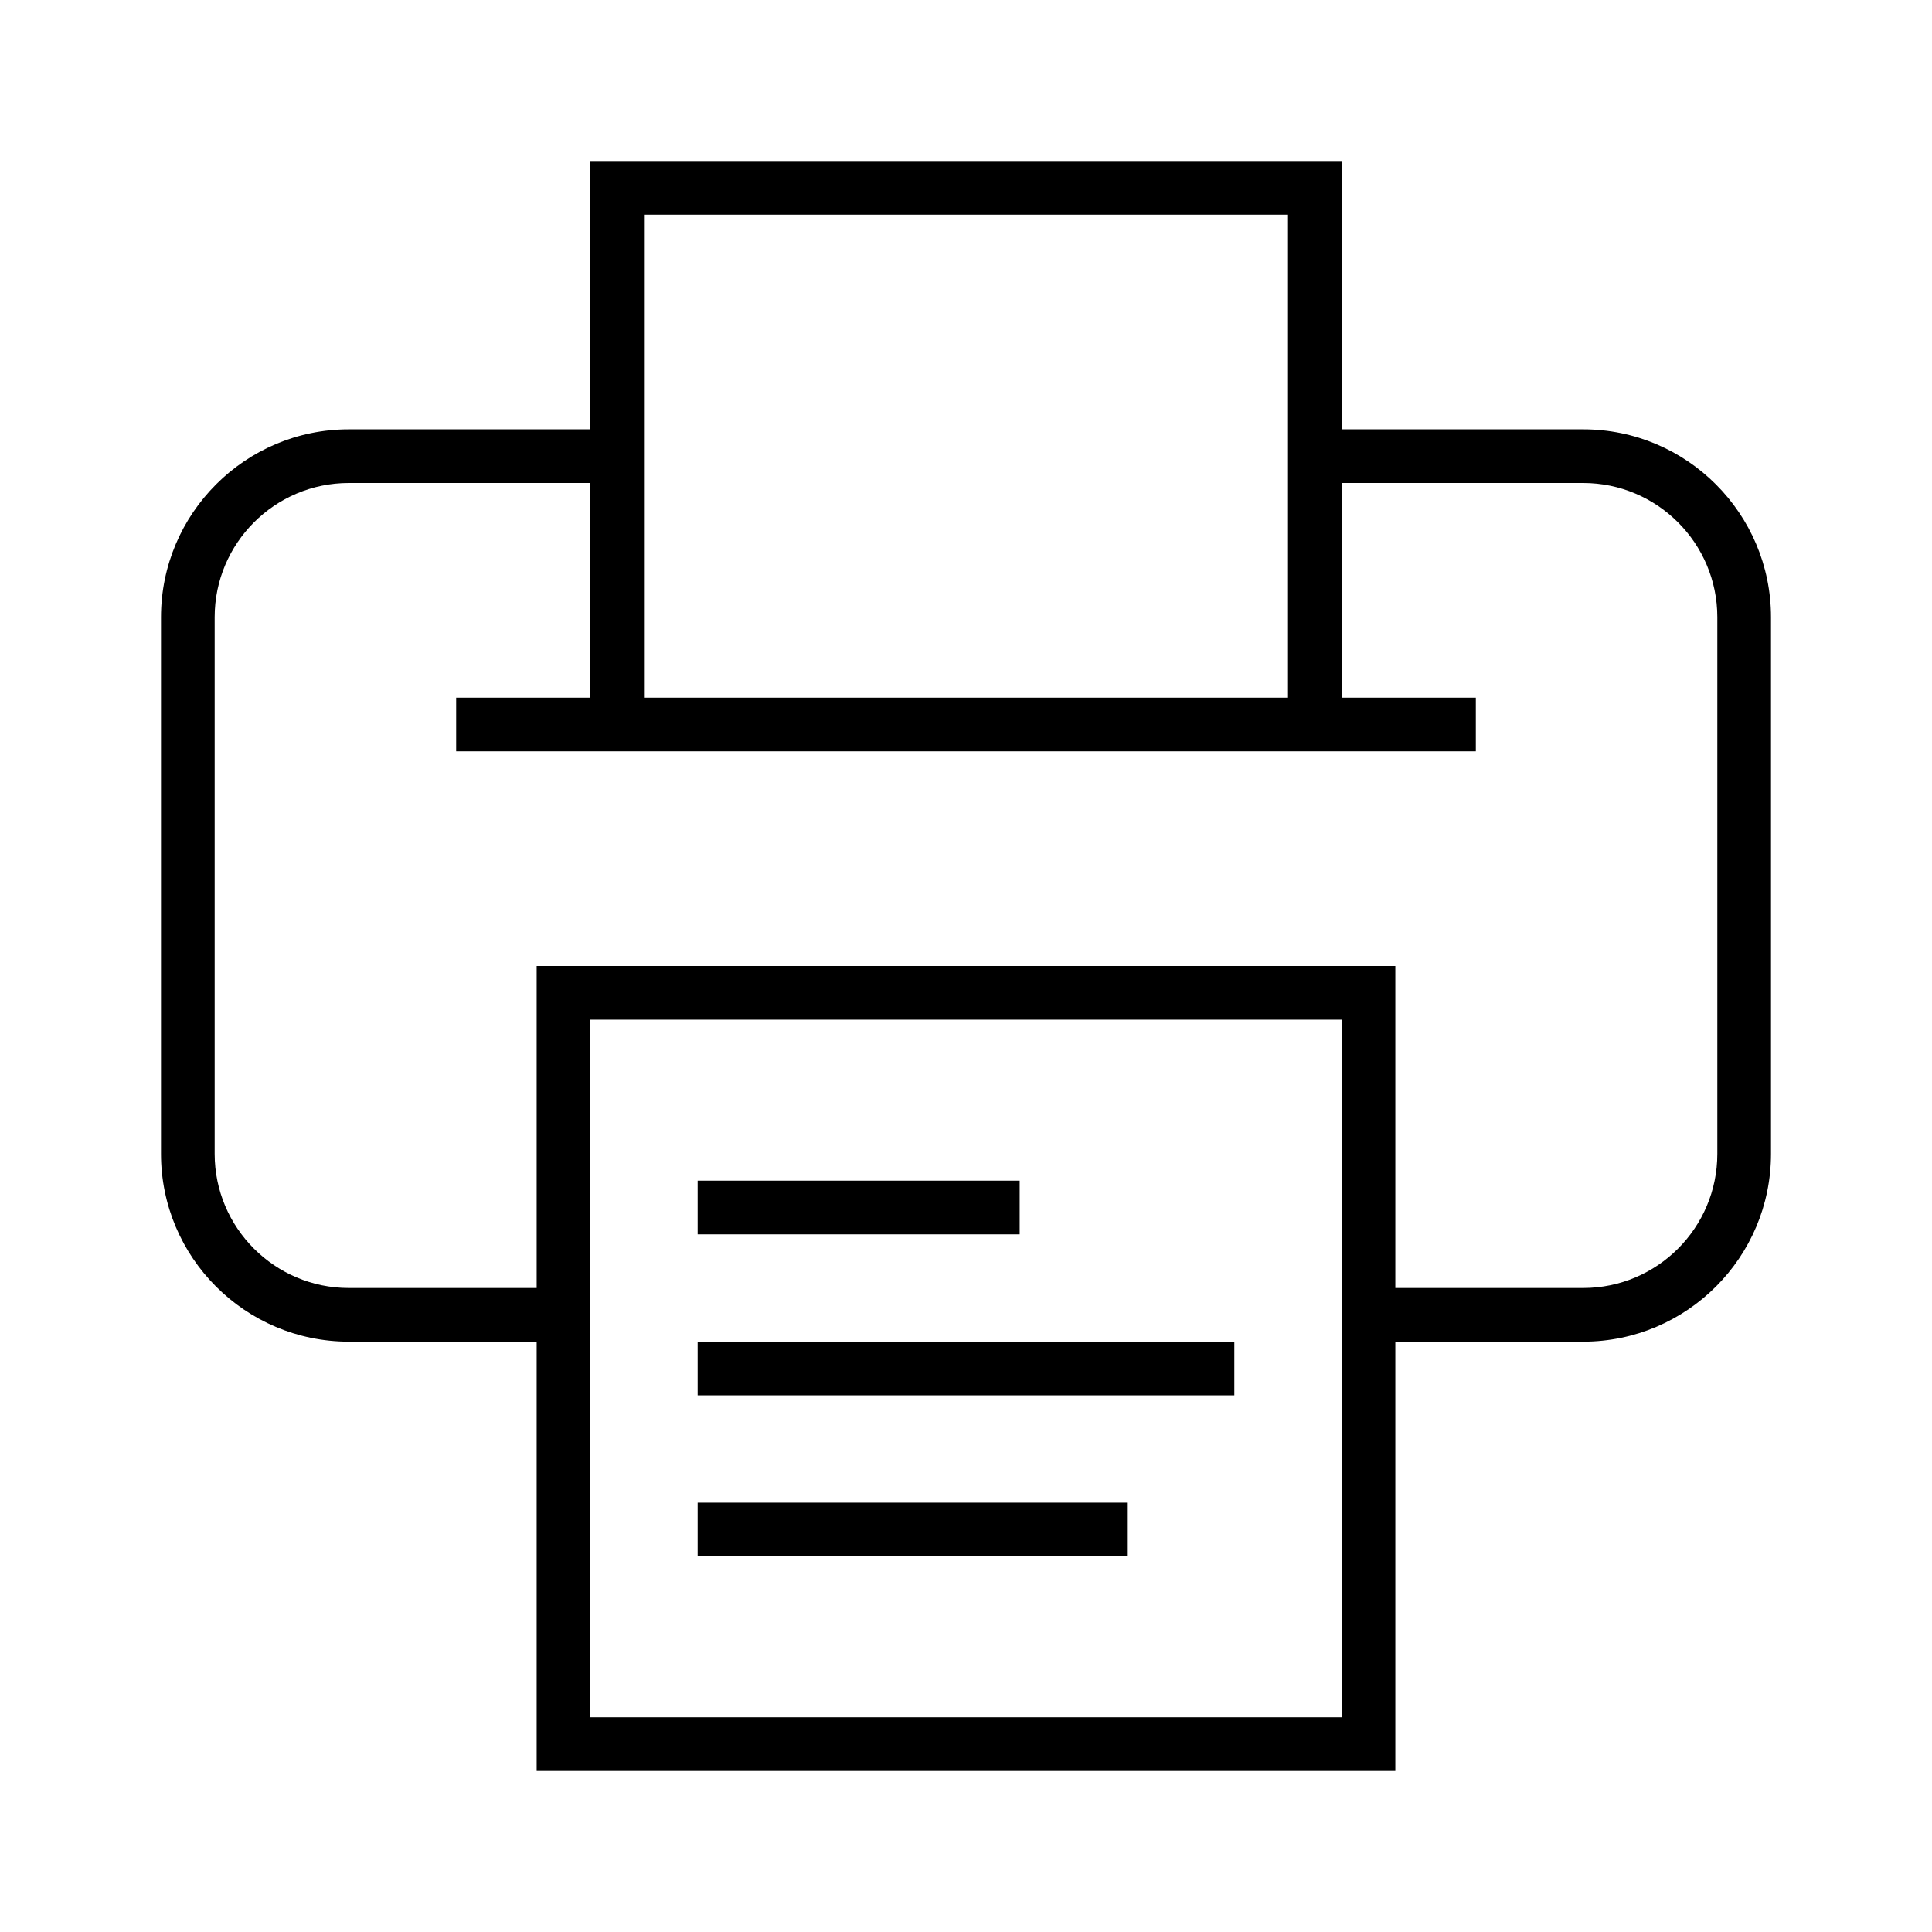 <?xml version="1.0" encoding="utf-8"?>
<!-- Generator: Adobe Illustrator 19.2.1, SVG Export Plug-In . SVG Version: 6.00 Build 0)  -->
<svg version="1.0" id="art" xmlns="http://www.w3.org/2000/svg" xmlns:xlink="http://www.w3.org/1999/xlink" x="0px" y="0px"
	 width="36px" height="36px" viewBox="0 0 36 36" enable-background="new 0 0 36 36" xml:space="preserve">
<g id="check">
</g>
<path d="M3,21.5C3,23.43,4.57,25,6.5,25H10v8h16v-8h3.5c1.93,0,3.5-1.57,3.5-3.5v-10C33,9.57,31.43,8,29.5,8H25V3H11v5H6.5
	C4.57,8,3,9.57,3,11.5V21.5z M25,32H11V19h14V32z M24,4v9H12V4H24z M4,11.5C4,10.121,5.121,9,6.5,9H11v4H8.5v1h19v-1H25V9h4.5
	c1.379,0,2.5,1.121,2.5,2.5v10c0,1.379-1.121,2.5-2.5,2.5H26v-6H10v6H6.5C5.121,24,4,22.879,4,21.5V11.5z"/>
<rect x="13" y="25" width="10" height="1"/>
<rect x="13" y="28" width="8" height="1"/>
<rect x="13" y="22" width="6" height="1"/>
</svg>
